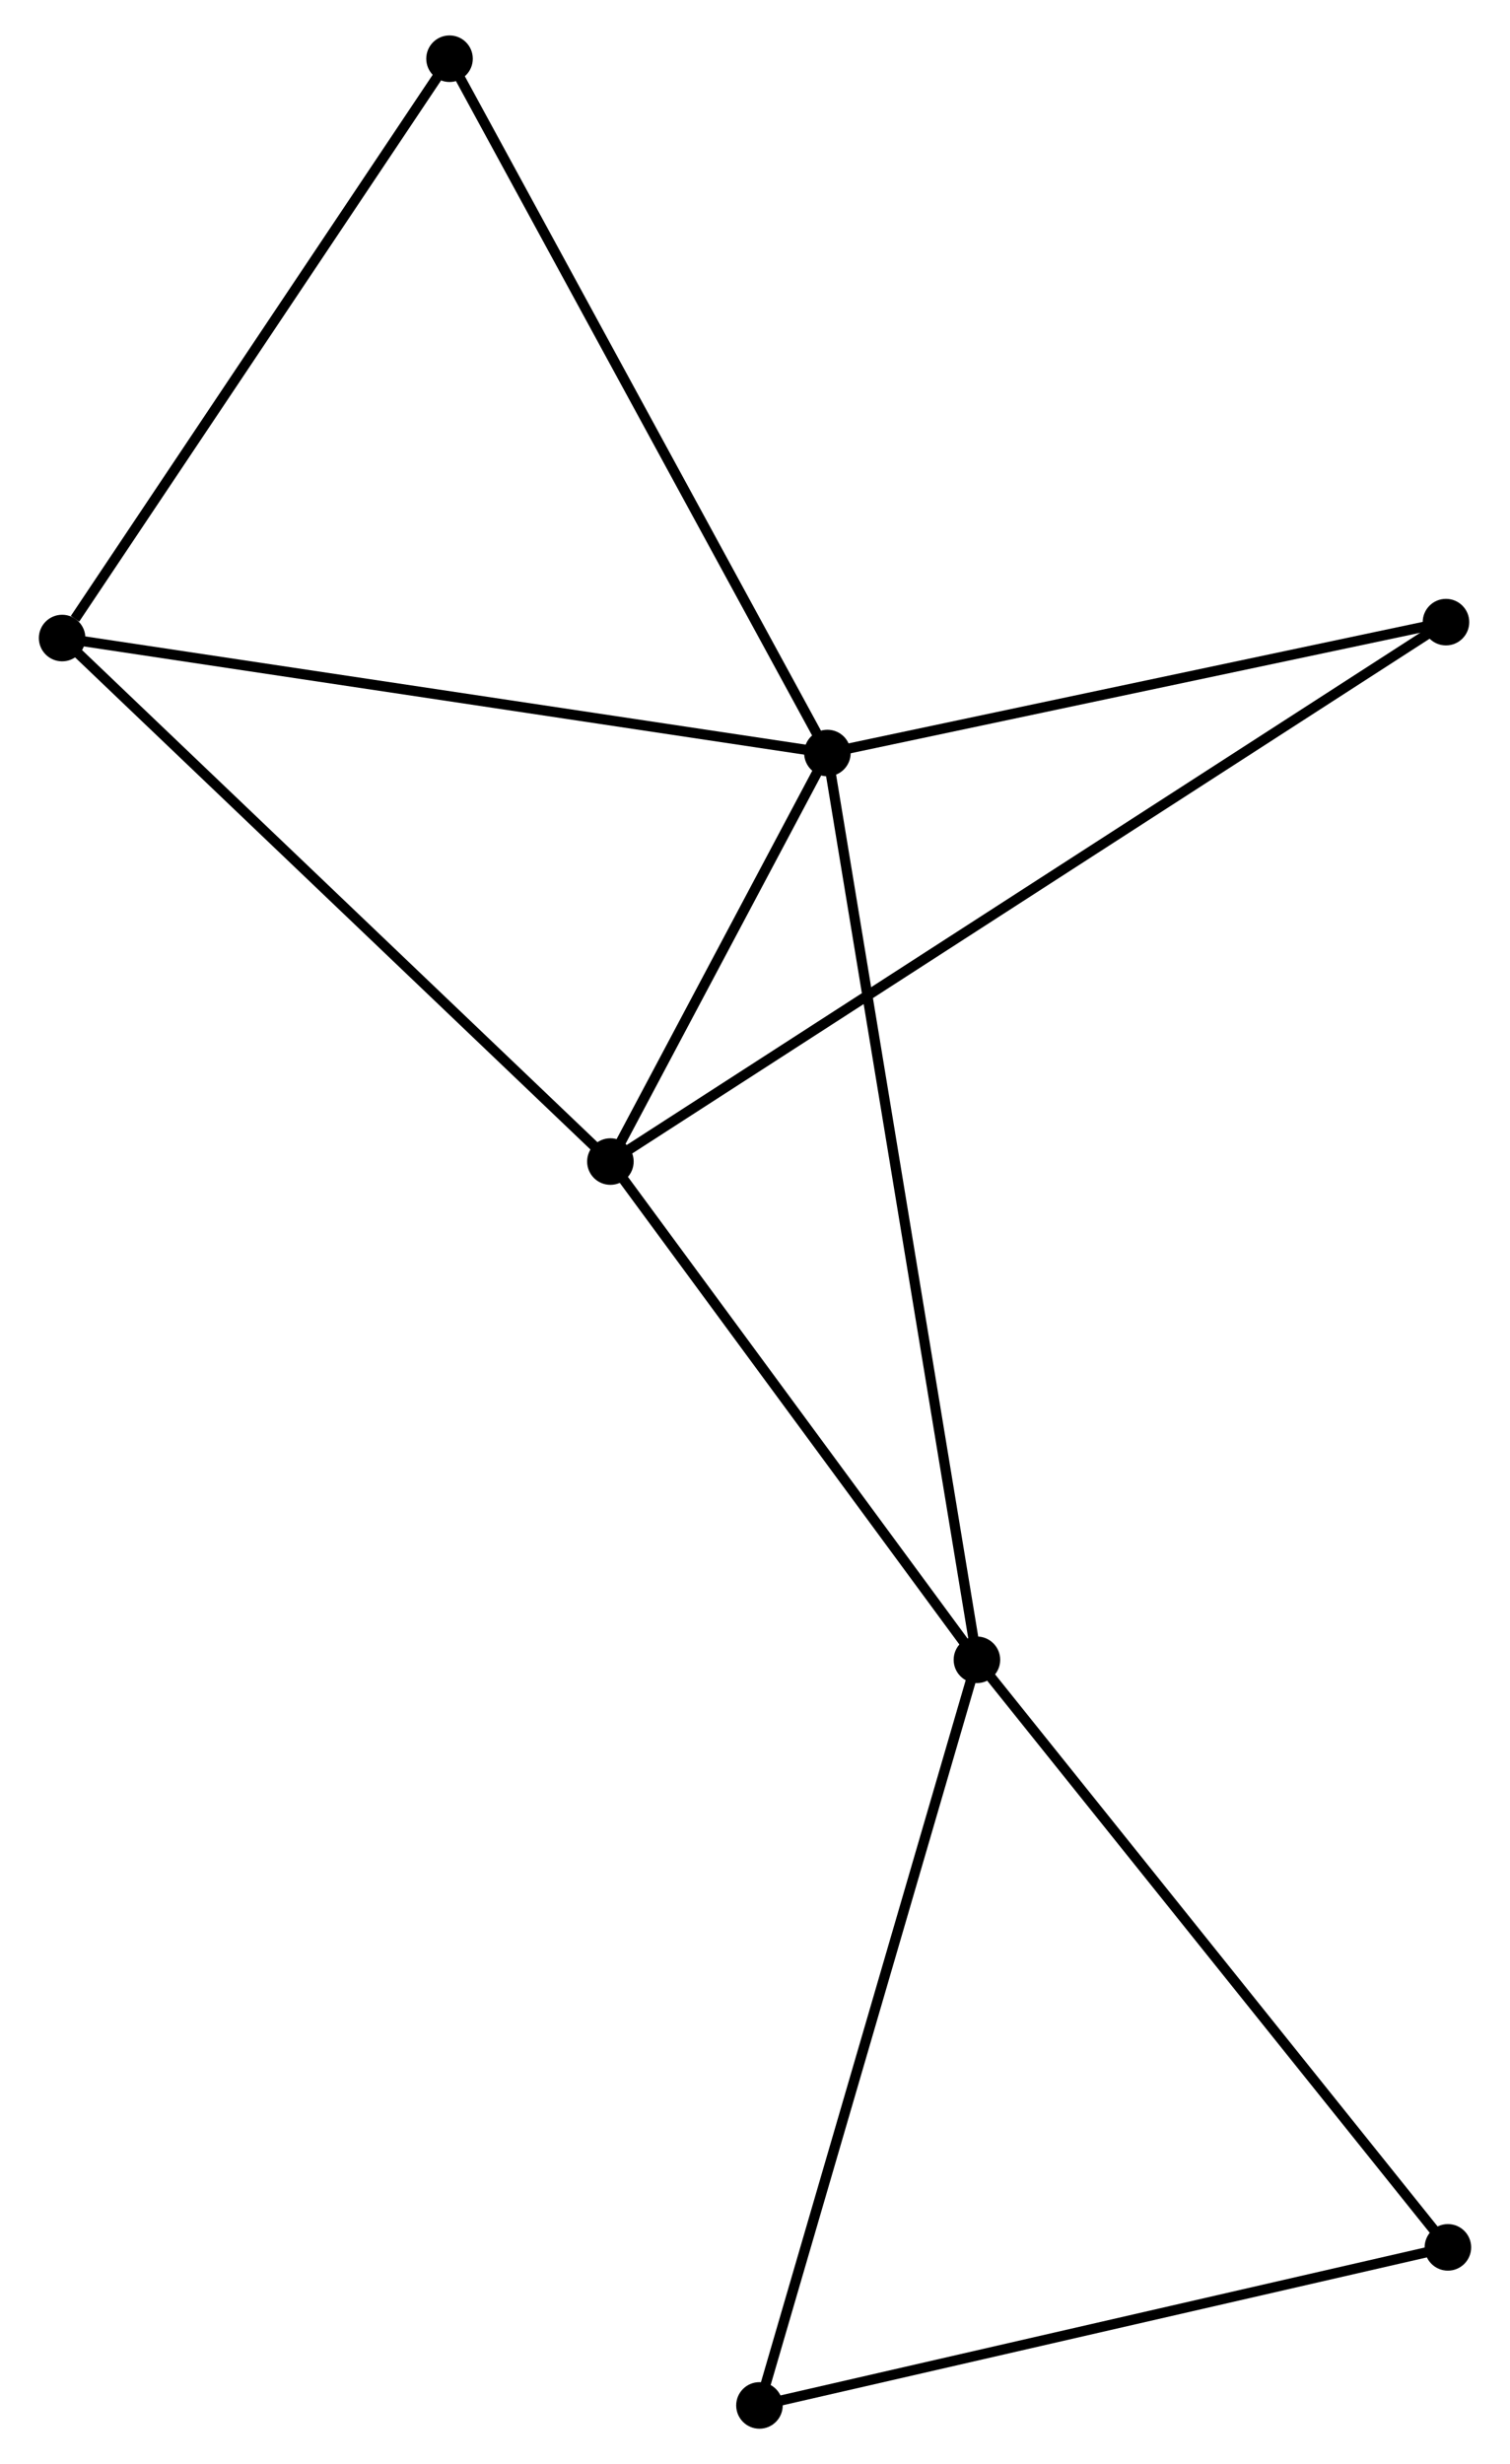 <?xml version="1.0" encoding="UTF-8" standalone="no"?>
<!DOCTYPE svg PUBLIC "-//W3C//DTD SVG 1.1//EN"
 "http://www.w3.org/Graphics/SVG/1.1/DTD/svg11.dtd">
<!-- Generated by graphviz version 2.36.0 (20140111.2315)
 -->
<!-- Title: %3 Pages: 1 -->
<svg width="149pt" height="243pt"
 viewBox="0.00 0.00 148.57 243.41" xmlns="http://www.w3.org/2000/svg" xmlns:xlink="http://www.w3.org/1999/xlink">
<g id="graph0" class="graph" transform="scale(1 1) rotate(0) translate(4 239.414)">
<title>%3</title>
<!-- 0 -->
<g id="node1" class="node"><title>0</title>
<ellipse fill="black" stroke="black" cx="77.441" cy="-165.028" rx="1.8" ry="1.8"/>
</g>
<!-- 1 -->
<g id="node2" class="node"><title>1</title>
<ellipse fill="black" stroke="black" cx="92.22" cy="-75.455" rx="1.8" ry="1.8"/>
</g>
<!-- 0&#45;&#45;1 -->
<g id="edge1" class="edge"><title>0&#45;&#45;1</title>
<path fill="none" stroke="black" d="M77.749,-163.158C79.673,-151.5 89.995,-88.943 91.913,-77.316"/>
</g>
<!-- 2 -->
<g id="node3" class="node"><title>2</title>
<ellipse fill="black" stroke="black" cx="55.992" cy="-124.673" rx="1.8" ry="1.8"/>
</g>
<!-- 0&#45;&#45;2 -->
<g id="edge2" class="edge"><title>0&#45;&#45;2</title>
<path fill="none" stroke="black" d="M76.519,-163.294C72.991,-156.656 60.367,-132.904 56.886,-126.355"/>
</g>
<!-- 3 -->
<g id="node4" class="node"><title>3</title>
<ellipse fill="black" stroke="black" cx="1.8" cy="-176.386" rx="1.8" ry="1.8"/>
</g>
<!-- 0&#45;&#45;3 -->
<g id="edge3" class="edge"><title>0&#45;&#45;3</title>
<path fill="none" stroke="black" d="M75.571,-165.309C65.106,-166.881 13.898,-174.57 3.604,-176.115"/>
</g>
<!-- 5 -->
<g id="node5" class="node"><title>5</title>
<ellipse fill="black" stroke="black" cx="138.582" cy="-177.958" rx="1.8" ry="1.8"/>
</g>
<!-- 0&#45;&#45;5 -->
<g id="edge4" class="edge"><title>0&#45;&#45;5</title>
<path fill="none" stroke="black" d="M79.204,-165.401C87.976,-167.256 126.858,-175.479 136.442,-177.506"/>
</g>
<!-- 6 -->
<g id="node6" class="node"><title>6</title>
<ellipse fill="black" stroke="black" cx="40.091" cy="-233.614" rx="1.8" ry="1.8"/>
</g>
<!-- 0&#45;&#45;6 -->
<g id="edge5" class="edge"><title>0&#45;&#45;6</title>
<path fill="none" stroke="black" d="M76.517,-166.724C71.395,-176.13 46.503,-221.84 41.12,-231.726"/>
</g>
<!-- 1&#45;&#45;2 -->
<g id="edge6" class="edge"><title>1&#45;&#45;2</title>
<path fill="none" stroke="black" d="M91.015,-77.093C85.514,-84.565 62.825,-115.389 57.239,-122.978"/>
</g>
<!-- 4 -->
<g id="node7" class="node"><title>4</title>
<ellipse fill="black" stroke="black" cx="70.725" cy="-1.8" rx="1.8" ry="1.8"/>
</g>
<!-- 1&#45;&#45;4 -->
<g id="edge7" class="edge"><title>1&#45;&#45;4</title>
<path fill="none" stroke="black" d="M91.689,-73.635C88.715,-63.444 74.163,-13.581 71.237,-3.557"/>
</g>
<!-- 7 -->
<g id="node8" class="node"><title>7</title>
<ellipse fill="black" stroke="black" cx="138.772" cy="-17.414" rx="1.8" ry="1.8"/>
</g>
<!-- 1&#45;&#45;7 -->
<g id="edge8" class="edge"><title>1&#45;&#45;7</title>
<path fill="none" stroke="black" d="M93.371,-74.021C99.755,-66.06 130.78,-27.378 137.491,-19.012"/>
</g>
<!-- 2&#45;&#45;3 -->
<g id="edge9" class="edge"><title>2&#45;&#45;3</title>
<path fill="none" stroke="black" d="M54.652,-125.951C47.22,-133.043 11.103,-167.508 3.292,-174.963"/>
</g>
<!-- 2&#45;&#45;5 -->
<g id="edge10" class="edge"><title>2&#45;&#45;5</title>
<path fill="none" stroke="black" d="M57.717,-125.786C68.465,-132.72 126.146,-169.935 136.866,-176.851"/>
</g>
<!-- 3&#45;&#45;6 -->
<g id="edge11" class="edge"><title>3&#45;&#45;6</title>
<path fill="none" stroke="black" d="M3.074,-178.29C8.991,-187.134 33.731,-224.109 39.072,-232.091"/>
</g>
<!-- 4&#45;&#45;7 -->
<g id="edge12" class="edge"><title>4&#45;&#45;7</title>
<path fill="none" stroke="black" d="M72.688,-2.25C82.625,-4.531 127.28,-14.777 136.93,-16.991"/>
</g>
</g>
</svg>
